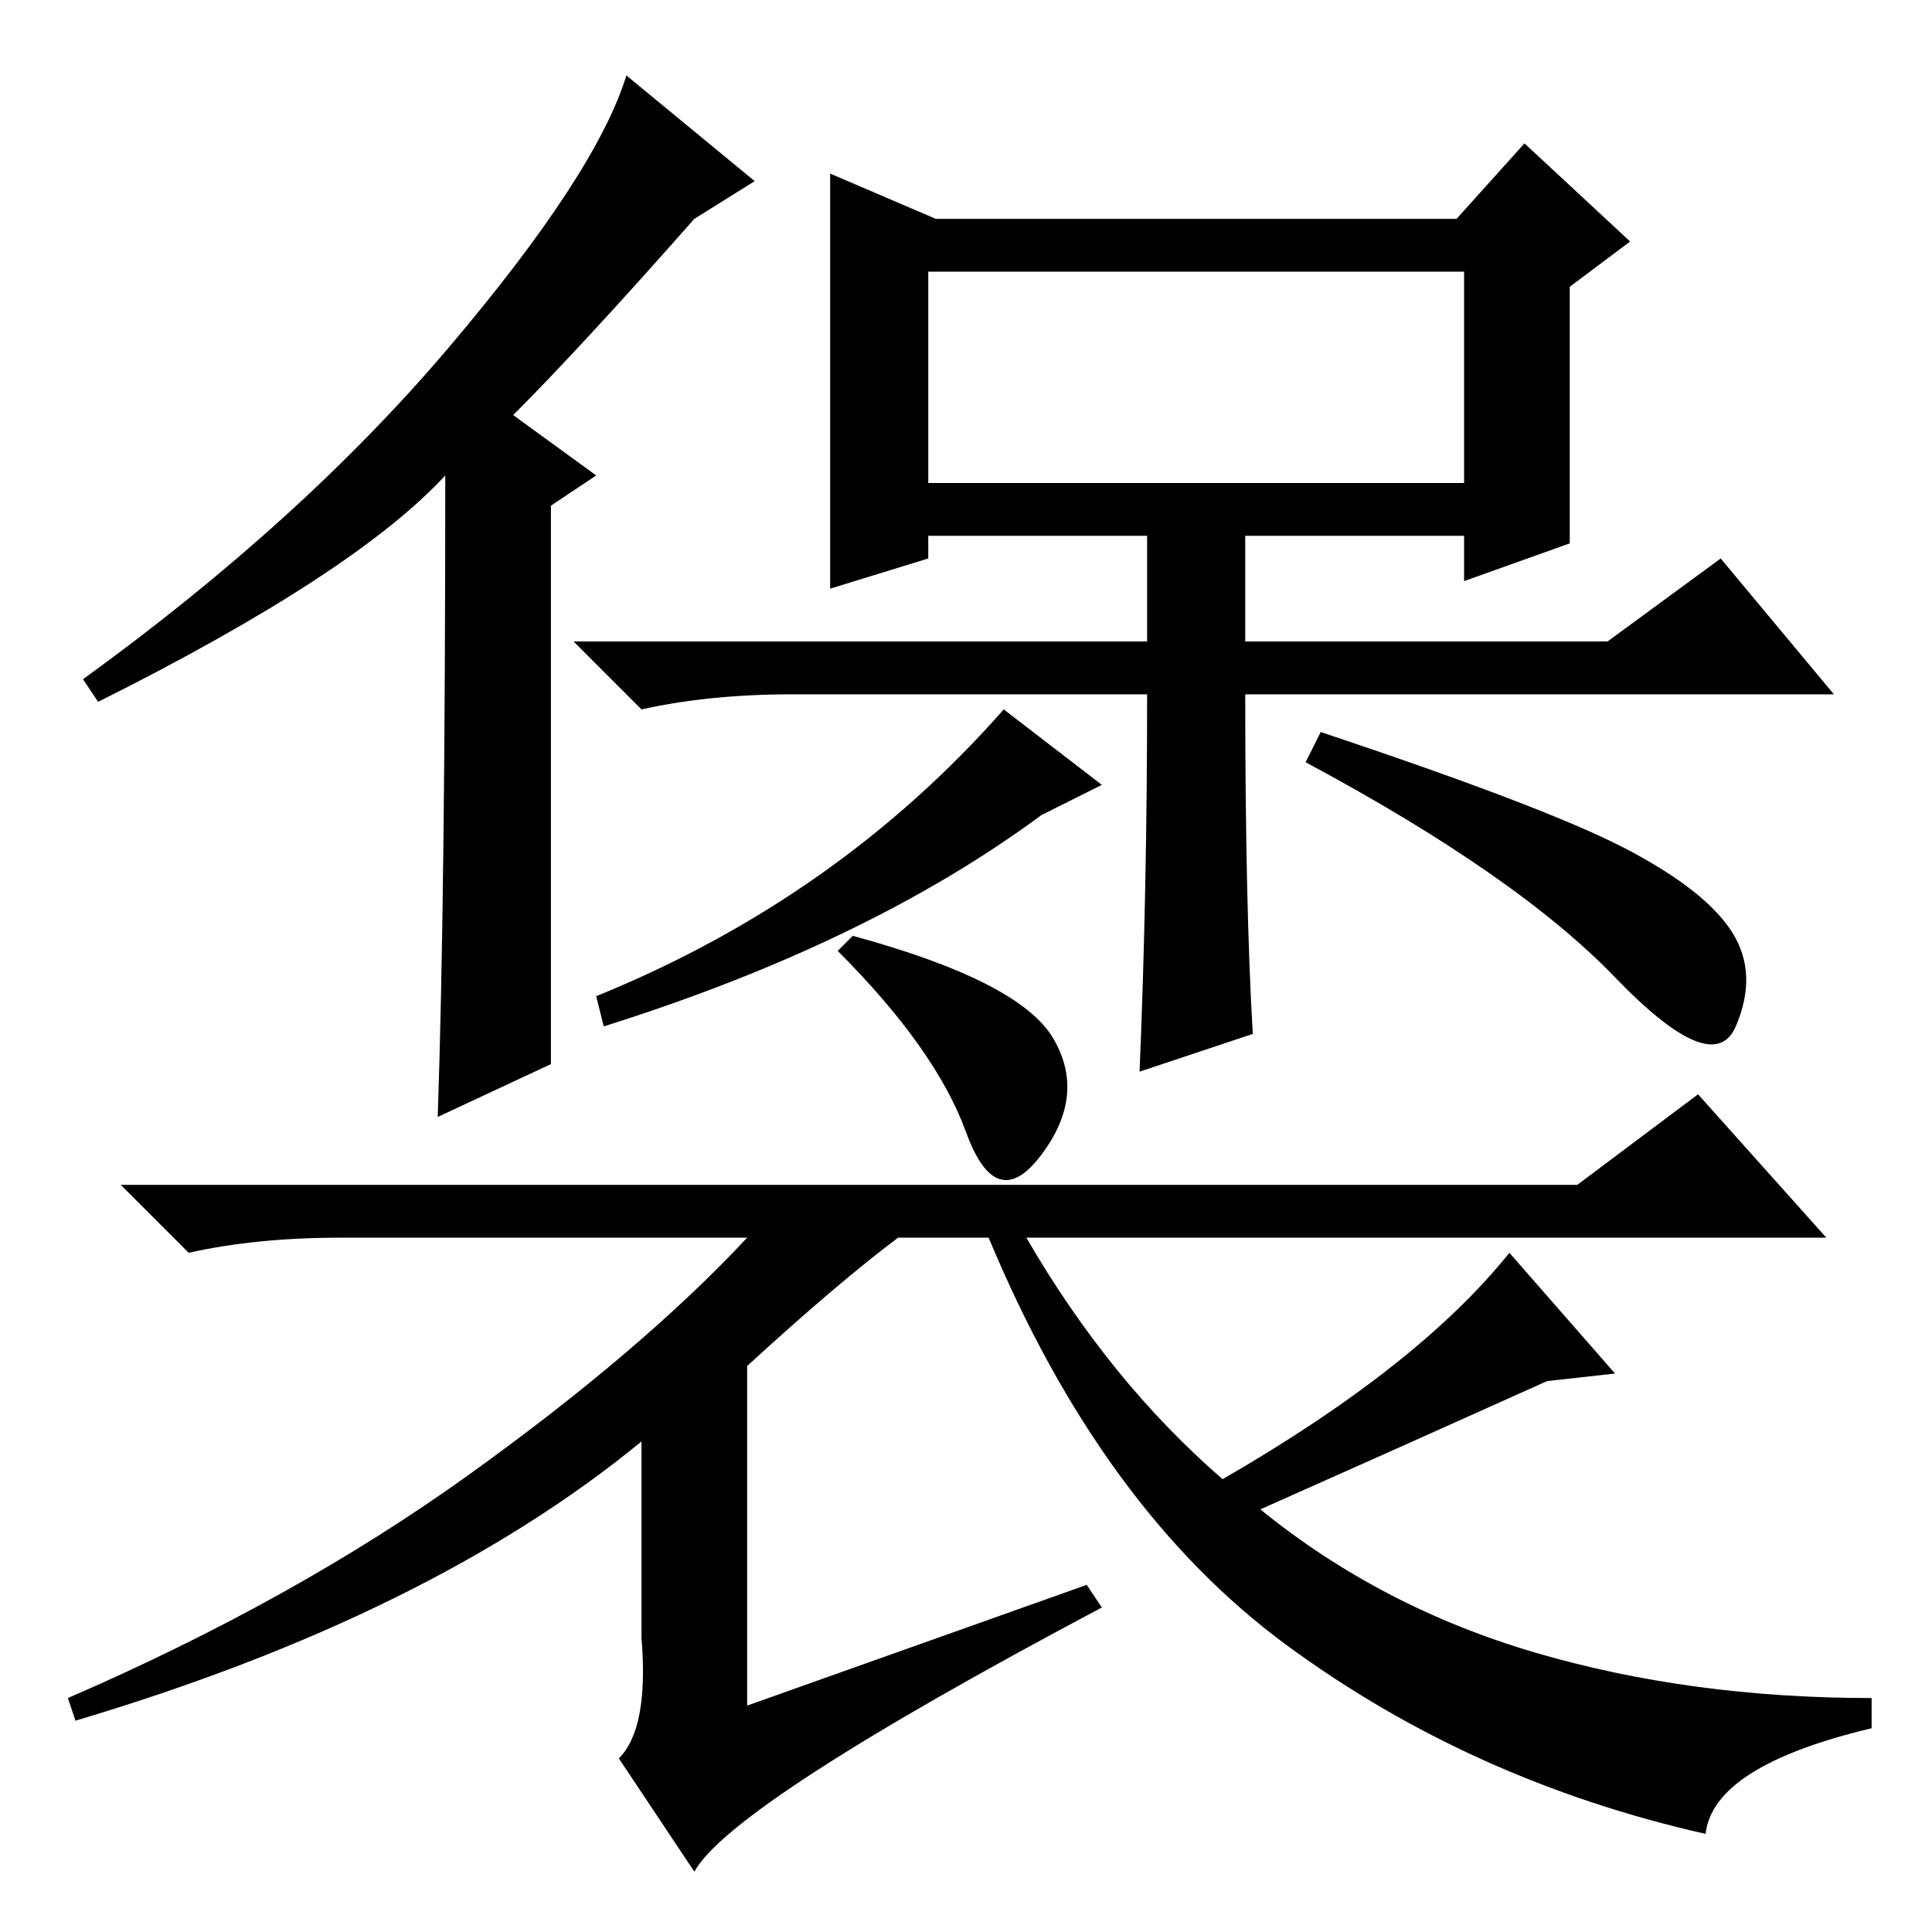 <?xml version="1.0" standalone="no"?>
<!DOCTYPE svg PUBLIC "-//W3C//DTD SVG 1.1//EN" "http://www.w3.org/Graphics/SVG/1.1/DTD/svg11.dtd" >
<svg xmlns="http://www.w3.org/2000/svg" xmlns:xlink="http://www.w3.org/1999/xlink" version="1.1" viewBox="0 -36 256 256">
  <g transform="matrix(1 0 0 -1 0 220)">
   <path fill="currentColor"
d="M123 192h71v28h-71v-28zM100 232l-8 -5q-15 -17 -24 -26l11 -8l-6 -4v-74l-15 -7q1 29 1 85q-12 -13 -46 -30l-2 3q29 21 48.5 44t23.5 36zM99 75v-45l45 16l2 -3q-49 -26 -54 -35l-10 15q4 4 3 16v26q-28 -23 -75 -37l-1 3q30 13 53 29.5t37 31.5h-54q-11 0 -20 -2l-9 9
h193l16 12l17 -19h-106q11 -19 26 -32q26 15 38 30l14 -16l-9 -1q-20 -9 -38 -17q16 -13 36.5 -19t44.5 -6v-4q-21 -5 -22 -14q-31 7 -55.5 25t-39.5 54h-12q-8 -6 -20 -17zM139.5 118.5q4.5 -7.5 -1.5 -15.5t-10 3t-17 24l2 2q22 -6 26.5 -13.5zM146 152l-8 -4
q-23 -17 -58 -28l-1 4q32 13 54 38zM175 159q30 -10 40.5 -15.5t14 -11t0.5 -12.5t-16 6.5t-41 28.5zM166 119l-15 -5q1 24 1 50h-47q-11 0 -20 -2l-9 9h76v14h-29v-3l-13 -4v55l14 -6h69l9 10l14 -13l-8 -6v-34l-14 -5v6h-29v-14h48l15 11l15 -18h-78q0 -28 1 -45z" />
  </g>

</svg>
